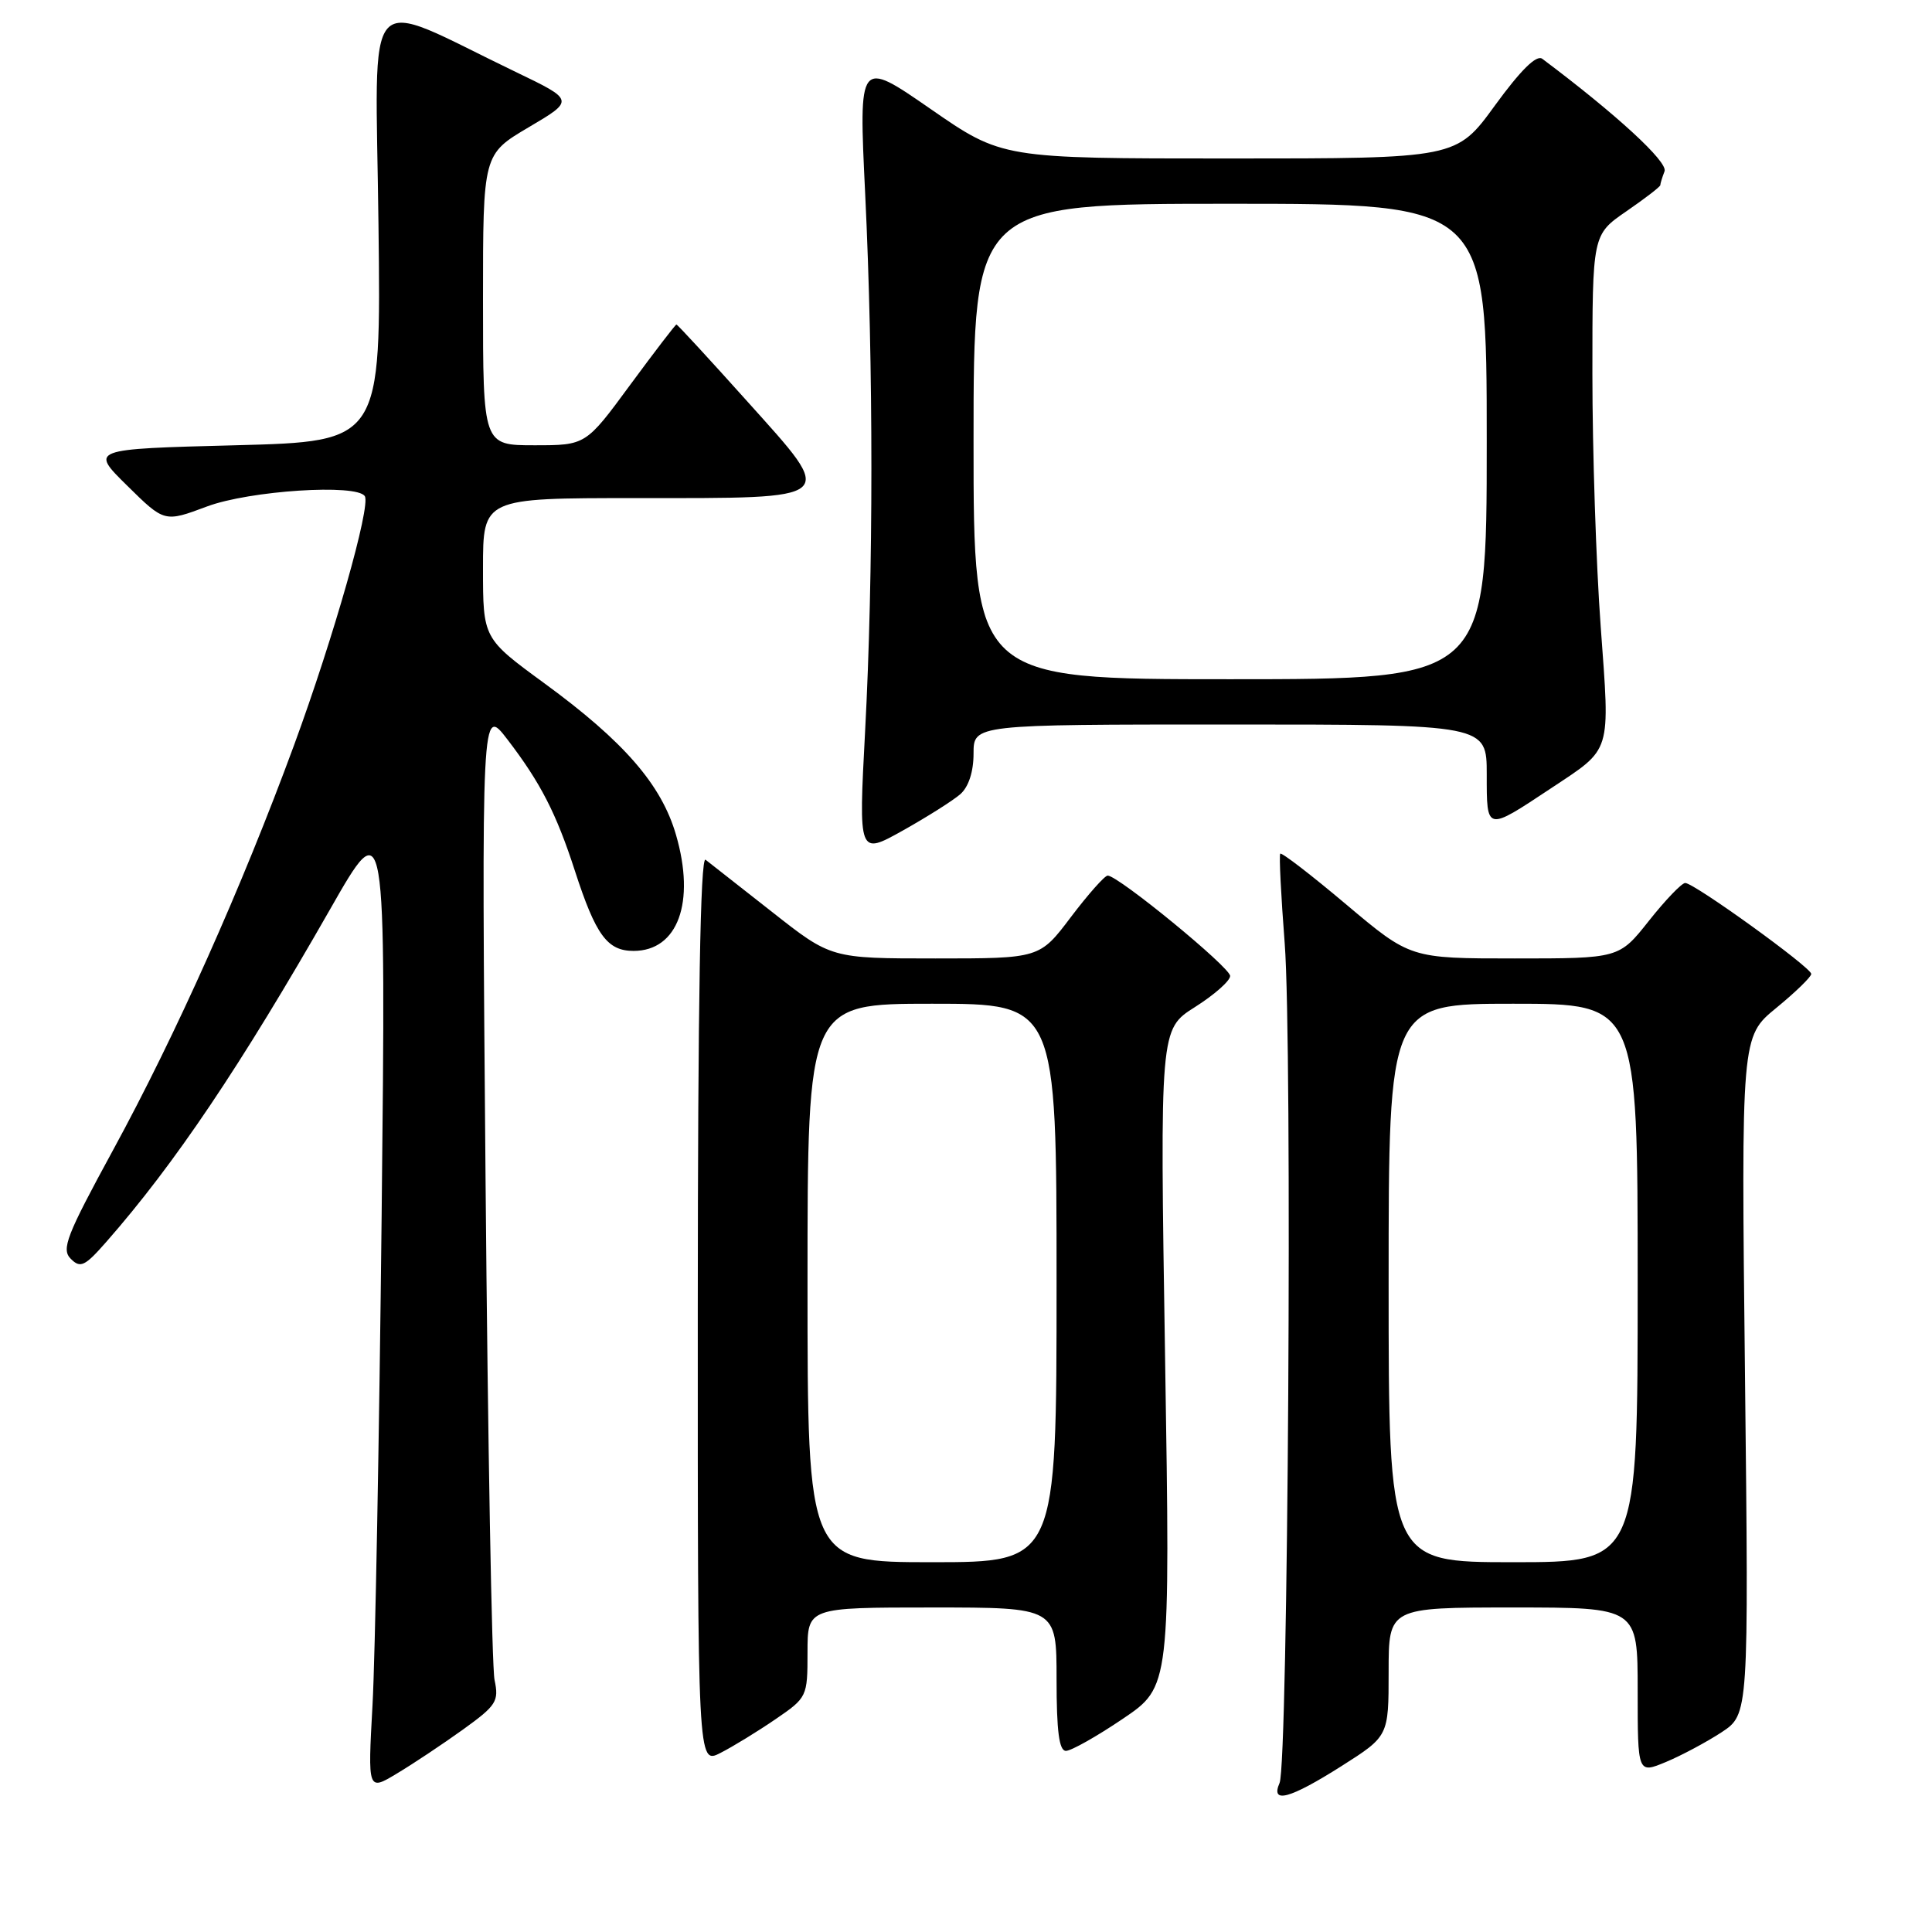 <?xml version="1.0" encoding="UTF-8" standalone="no"?>
<!DOCTYPE svg PUBLIC "-//W3C//DTD SVG 1.1//EN" "http://www.w3.org/Graphics/SVG/1.1/DTD/svg11.dtd" >
<svg xmlns="http://www.w3.org/2000/svg" xmlns:xlink="http://www.w3.org/1999/xlink" version="1.1" viewBox="0 0 256 256">
 <g >
 <path fill="currentColor"
d=" M 177.75 234.02 C 184.00 230.05 184.00 230.05 184.00 221.53 C 184.00 213.00 184.00 213.00 200.50 213.00 C 217.00 213.00 217.00 213.00 217.00 224.01 C 217.00 235.03 217.00 235.03 220.75 233.47 C 222.81 232.61 226.12 230.84 228.11 229.54 C 231.72 227.16 231.72 227.16 231.22 182.26 C 230.72 137.36 230.72 137.36 235.36 133.56 C 237.91 131.47 240.00 129.44 240.00 129.05 C 240.00 128.20 224.49 117.00 223.30 117.00 C 222.84 117.00 220.68 119.25 218.50 122.00 C 214.54 127.00 214.54 127.00 200.71 127.00 C 186.88 127.00 186.88 127.00 178.41 119.87 C 173.75 115.94 169.80 112.90 169.64 113.12 C 169.47 113.33 169.74 118.67 170.23 125.00 C 171.26 138.33 170.68 233.65 169.55 236.25 C 168.32 239.06 170.90 238.36 177.75 234.02 Z  M 61.34 229.18 C 65.78 225.98 66.13 225.44 65.53 222.60 C 65.17 220.89 64.64 191.15 64.34 156.50 C 63.80 93.50 63.80 93.50 67.25 98.00 C 71.63 103.72 73.71 107.77 76.18 115.40 C 78.95 123.93 80.47 126.00 83.95 126.00 C 89.82 126.00 92.18 119.56 89.57 110.61 C 87.64 103.96 82.68 98.25 72.12 90.53 C 64.00 84.59 64.00 84.59 64.00 75.29 C 64.00 66.00 64.00 66.00 84.31 66.00 C 111.36 66.00 110.89 66.41 99.03 53.20 C 94.00 47.59 89.77 43.00 89.63 43.00 C 89.50 43.00 86.74 46.60 83.50 51.00 C 77.62 59.00 77.62 59.00 70.81 59.00 C 64.00 59.00 64.00 59.00 64.00 39.72 C 64.00 20.44 64.00 20.44 70.06 16.86 C 76.13 13.28 76.13 13.28 68.31 9.52 C 47.71 -0.39 49.77 -2.67 50.15 29.72 C 50.50 58.50 50.50 58.50 31.21 59.00 C 11.92 59.50 11.92 59.50 16.86 64.36 C 21.79 69.22 21.79 69.22 27.43 67.11 C 33.07 65.00 47.31 64.08 48.34 65.75 C 49.15 67.06 44.21 84.45 38.97 98.72 C 32.01 117.64 23.33 137.07 14.96 152.43 C 8.80 163.74 8.10 165.53 9.38 166.80 C 10.65 168.08 11.24 167.80 14.09 164.55 C 23.15 154.23 31.89 141.23 43.73 120.50 C 51.14 107.50 51.14 107.50 50.57 161.00 C 50.25 190.43 49.71 219.64 49.36 225.92 C 48.73 237.33 48.73 237.33 52.61 234.99 C 54.75 233.71 58.68 231.09 61.34 229.18 Z  M 102.75 227.81 C 106.95 224.94 107.00 224.83 107.00 218.95 C 107.00 213.00 107.00 213.00 123.50 213.00 C 140.00 213.00 140.00 213.00 140.00 222.50 C 140.00 229.41 140.34 232.00 141.24 232.00 C 141.93 232.00 145.32 230.09 148.78 227.75 C 155.07 223.50 155.07 223.50 154.38 179.94 C 153.69 136.38 153.69 136.38 158.34 133.44 C 160.90 131.82 163.00 129.97 163.00 129.32 C 163.00 128.18 148.22 116.06 146.78 116.02 C 146.39 116.01 144.20 118.48 141.91 121.50 C 137.76 127.00 137.76 127.00 123.95 127.00 C 110.13 127.00 110.13 127.00 102.32 120.85 C 98.02 117.47 94.04 114.35 93.49 113.92 C 92.80 113.40 92.47 132.84 92.46 173.48 C 92.45 233.82 92.45 233.82 95.47 232.27 C 97.14 231.42 100.41 229.41 102.75 227.81 Z  M 127.25 105.23 C 128.35 104.26 129.00 102.25 129.00 99.85 C 129.00 96.00 129.00 96.00 163.00 96.00 C 197.00 96.00 197.00 96.00 197.00 102.61 C 197.00 110.20 196.89 110.17 205.49 104.47 C 213.65 99.05 213.34 100.05 212.10 83.01 C 211.49 74.73 211.00 59.66 211.00 49.53 C 211.00 31.10 211.00 31.10 215.50 28.00 C 217.97 26.30 220.00 24.74 220.00 24.53 C 220.00 24.33 220.25 23.50 220.56 22.70 C 221.04 21.46 214.19 15.16 204.36 7.79 C 203.59 7.22 201.51 9.28 198.09 13.97 C 192.98 21.00 192.98 21.00 162.88 21.00 C 132.78 21.00 132.78 21.00 123.28 14.42 C 113.78 7.85 113.78 7.85 114.64 25.67 C 115.74 48.48 115.74 76.05 114.63 96.91 C 113.76 113.33 113.76 113.33 119.63 110.05 C 122.86 108.24 126.29 106.07 127.25 105.23 Z  M 184.00 170.00 C 184.00 133.00 184.00 133.00 200.50 133.00 C 217.00 133.00 217.00 133.00 217.00 170.00 C 217.00 207.00 217.00 207.00 200.50 207.00 C 184.00 207.00 184.00 207.00 184.00 170.00 Z  M 107.00 170.00 C 107.00 133.00 107.00 133.00 123.50 133.00 C 140.00 133.00 140.00 133.00 140.00 170.00 C 140.00 207.00 140.00 207.00 123.50 207.00 C 107.00 207.00 107.00 207.00 107.00 170.00 Z  M 129.00 58.50 C 129.00 27.00 129.00 27.00 163.00 27.00 C 197.00 27.00 197.00 27.00 197.00 58.50 C 197.00 90.00 197.00 90.00 163.00 90.00 C 129.00 90.00 129.00 90.00 129.00 58.50 Z "/>
</g>
</svg>